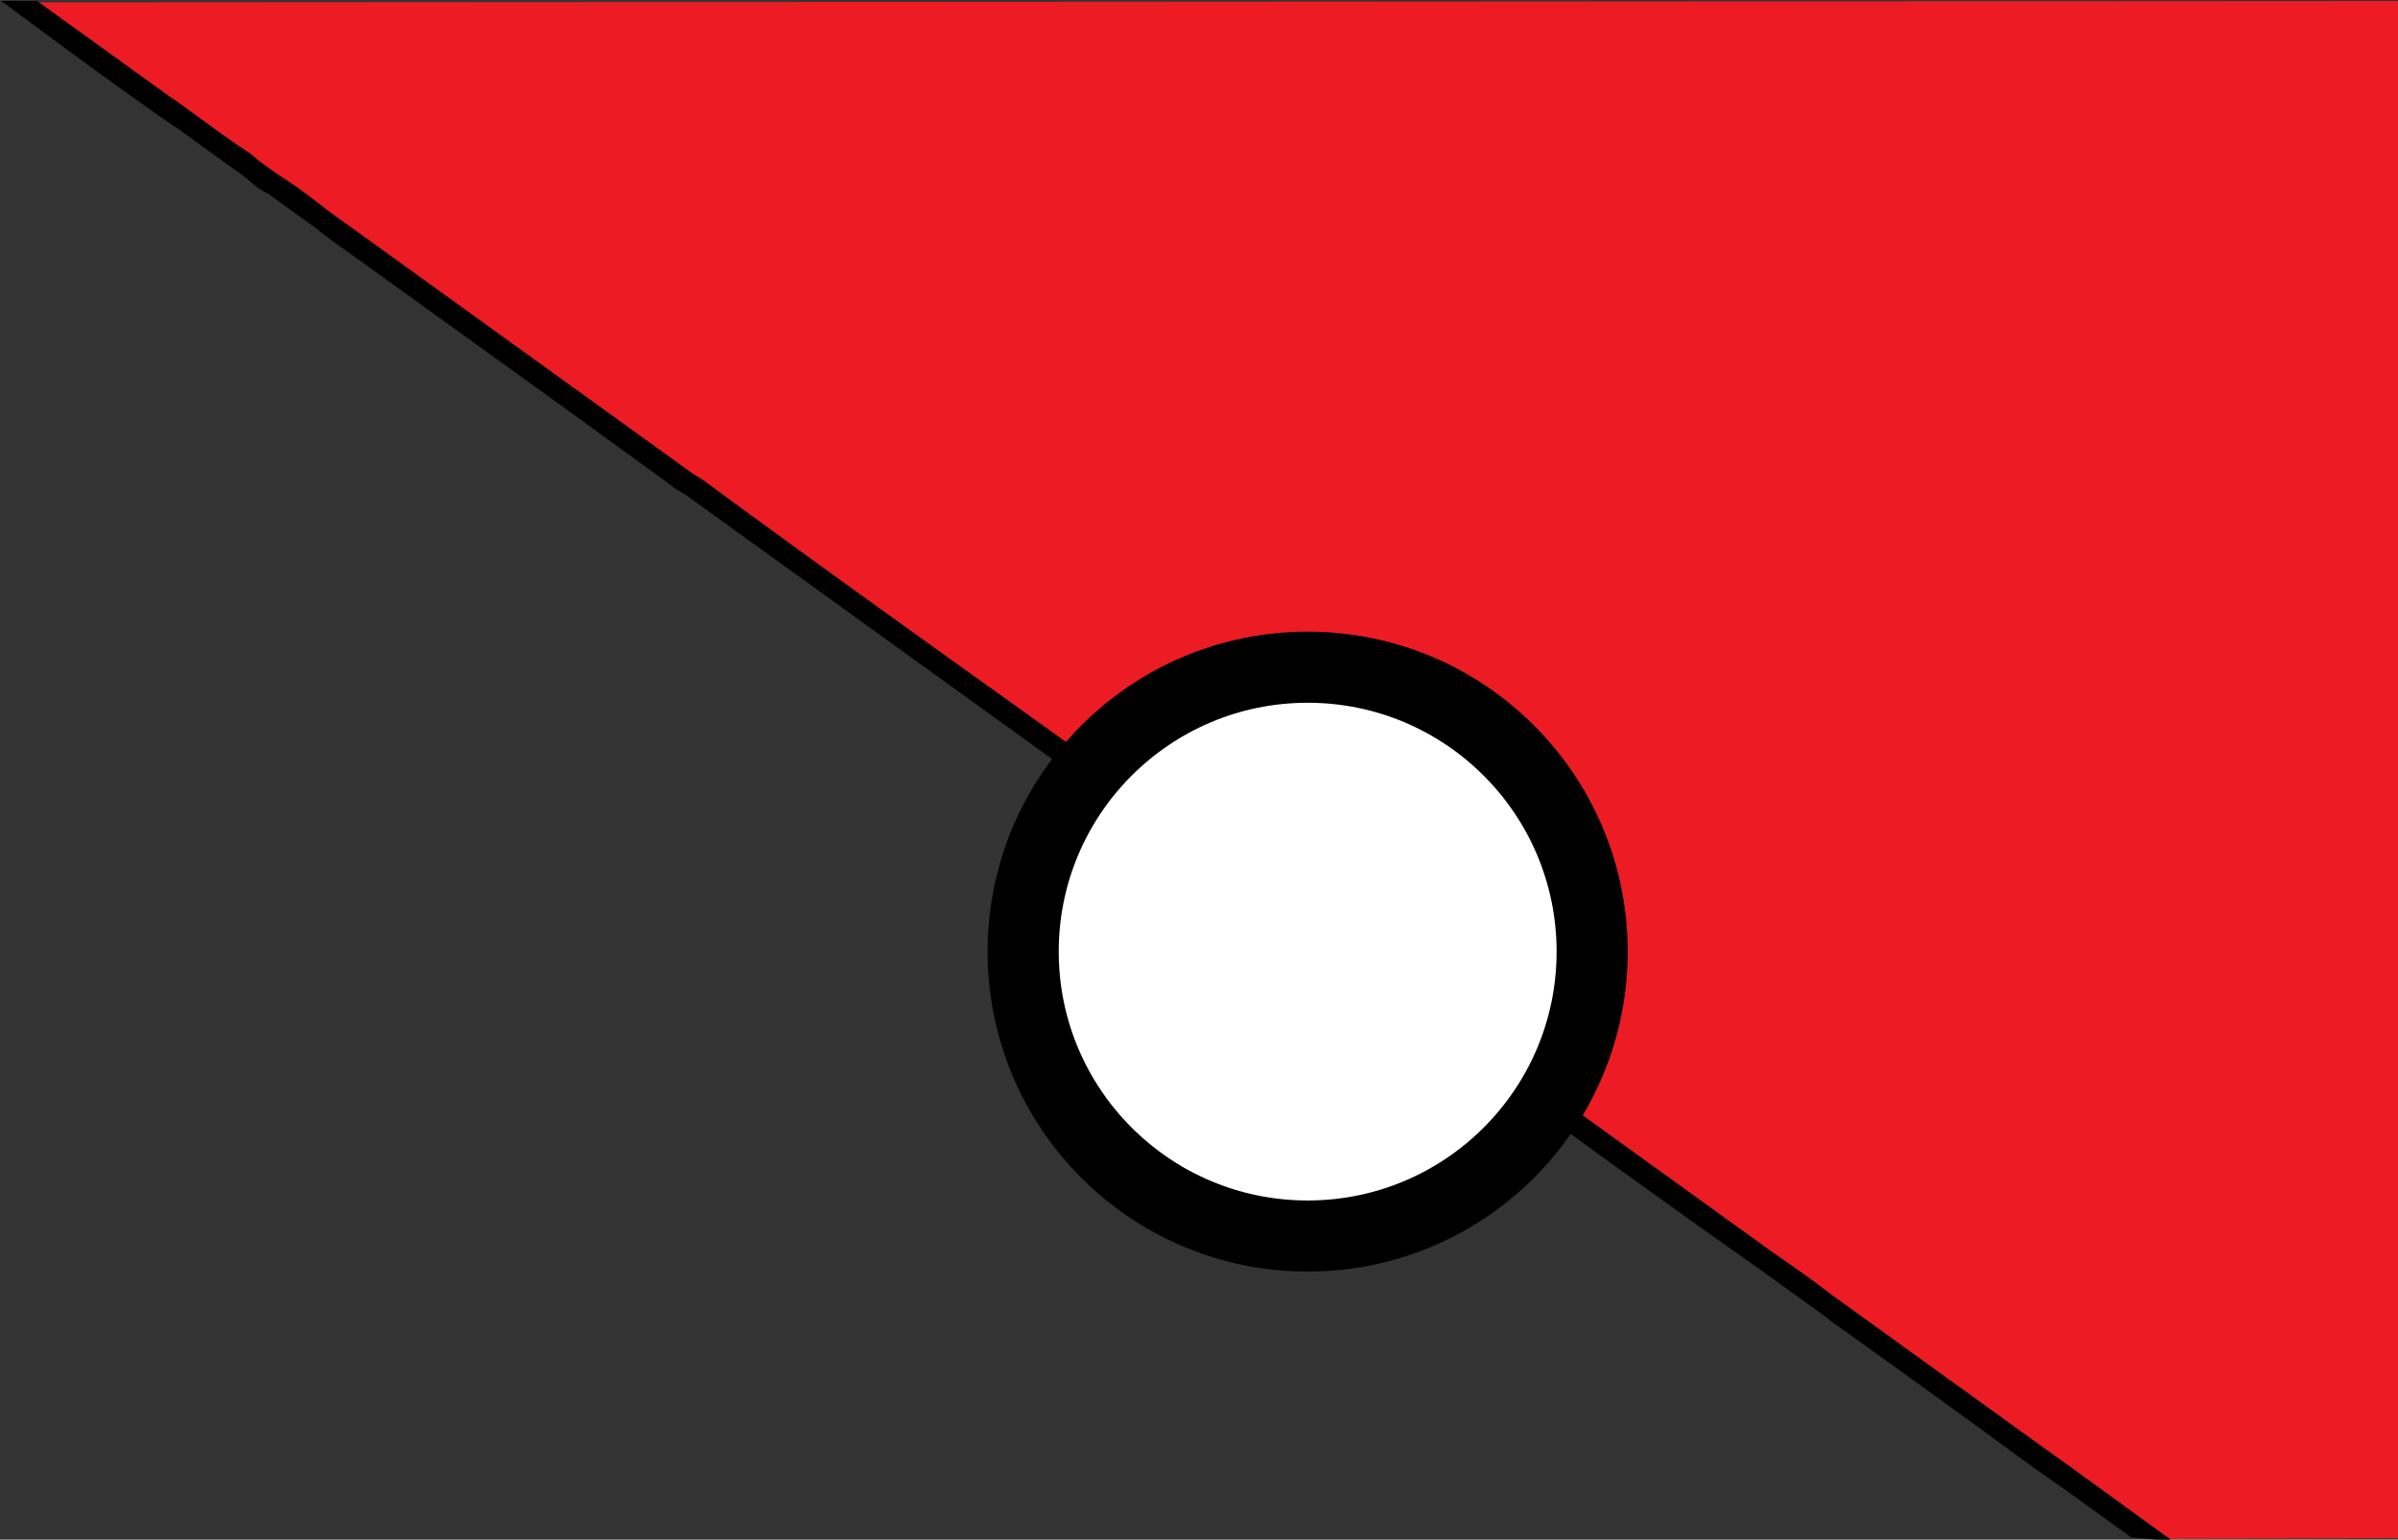 <svg id="Calque_1" data-name="Calque 1" xmlns="http://www.w3.org/2000/svg" viewBox="0 0 1685.78 1082.69">
  <rect x="0" y="0" width="1685.78" height="1082.69" fill="#333333" stroke="none"/>
  <defs>
    <style>
      .cls-1, .cls-2 {
        fill: #ed1c24;
      }

      .cls-2, .cls-3 {
        stroke: #000;
        stroke-miterlimit: 10;
      }

      .cls-2 {
        stroke-width: 15px;
      }

      .cls-3 {
        fill: #fff;
        stroke-width: 50px;
      }
    </style>
  </defs>
  <title>Pokeball_bg</title>
  <polyline class="cls-1" points="1525.28 1082.19 1685.78 1081.69 1685.78 0.69 26.78 1.69"/>
  <path class="cls-2" d="M424,127a26.07,26.07,0,0,1,2.49,1.17L412.26,117.9C416,121.23,419.63,124.5,424,127Z" transform="translate(-234.72 1.19)"/>
  <path class="cls-2" d="M258.3,7c31,23,60.44,44.56,93.7,68,3.52,2.29,6.91,4.59,10.23,6.88L258.36,7Z" transform="translate(-234.72 1.19)"/>
  <path class="cls-2" d="M848.71,432.71l-32.13-23.18Q832.71,421.2,848.71,432.71Z" transform="translate(-234.72 1.19)"/>
  <path class="cls-2" d="M481,168c82,59,153,110,234,169a39.53,39.53,0,0,0,4.45,2.47L460.83,152.93C467.23,158,473.7,163,481,168Z" transform="translate(-234.72 1.19)"/>
  <path class="cls-2" d="M1077,598c75,53,138,99,212,153,65,46.73,121.71,88.42,186.13,133.53L1066.47,589.78C1069.9,592.52,1073.35,595.26,1077,598Z" transform="translate(-234.72 1.19)"/>
  <path class="cls-2" d="M351.23,73.88l61,44A93,93,0,0,0,405,112C385.52,99.29,369.61,86.59,351.23,73.88Z" transform="translate(-234.72 1.19)"/>
  <path class="cls-2" d="M426.49,128.17l34.34,24.76C453.21,147,445.7,141,437,135,432.89,132.53,430.12,130.08,426.49,128.17Z" transform="translate(-234.72 1.19)"/>
  <path class="cls-2" d="M1735.89,1072.74c-18.36-13.4-46.05-33.5-59.7-43.08l59.57,43.07Z" transform="translate(-234.72 1.19)"/>
  <path class="cls-2" d="M1475.13,884.53,1519,916.15c-8.36-6.38-16.34-12.49-26-19.15Q1484,890.71,1475.13,884.53Z" transform="translate(-234.72 1.19)"/>
  <path class="cls-2" d="M1519,916.15c2.94,2.24,5.92,4.51,9,6.85,49,35,92,66,141,102,7.29,5,14.32,9.83,21.19,14.66Z" transform="translate(-234.72 1.19)"/>
  <path class="cls-2" d="M719.45,339.47l97.13,70.06C786.33,387.67,755.67,365.34,724,342A41.38,41.38,0,0,0,719.45,339.47Z" transform="translate(-234.72 1.19)"/>
  <path class="cls-2" d="M848.71,432.71l217.76,157.07c-4.07-3.26-8.12-6.52-12.47-9.78C982.31,528.26,916.06,481.18,848.71,432.71Z" transform="translate(-234.72 1.19)"/>
  <circle class="cls-3" cx="919.28" cy="669.19" r="200">
  </circle>
</svg>
